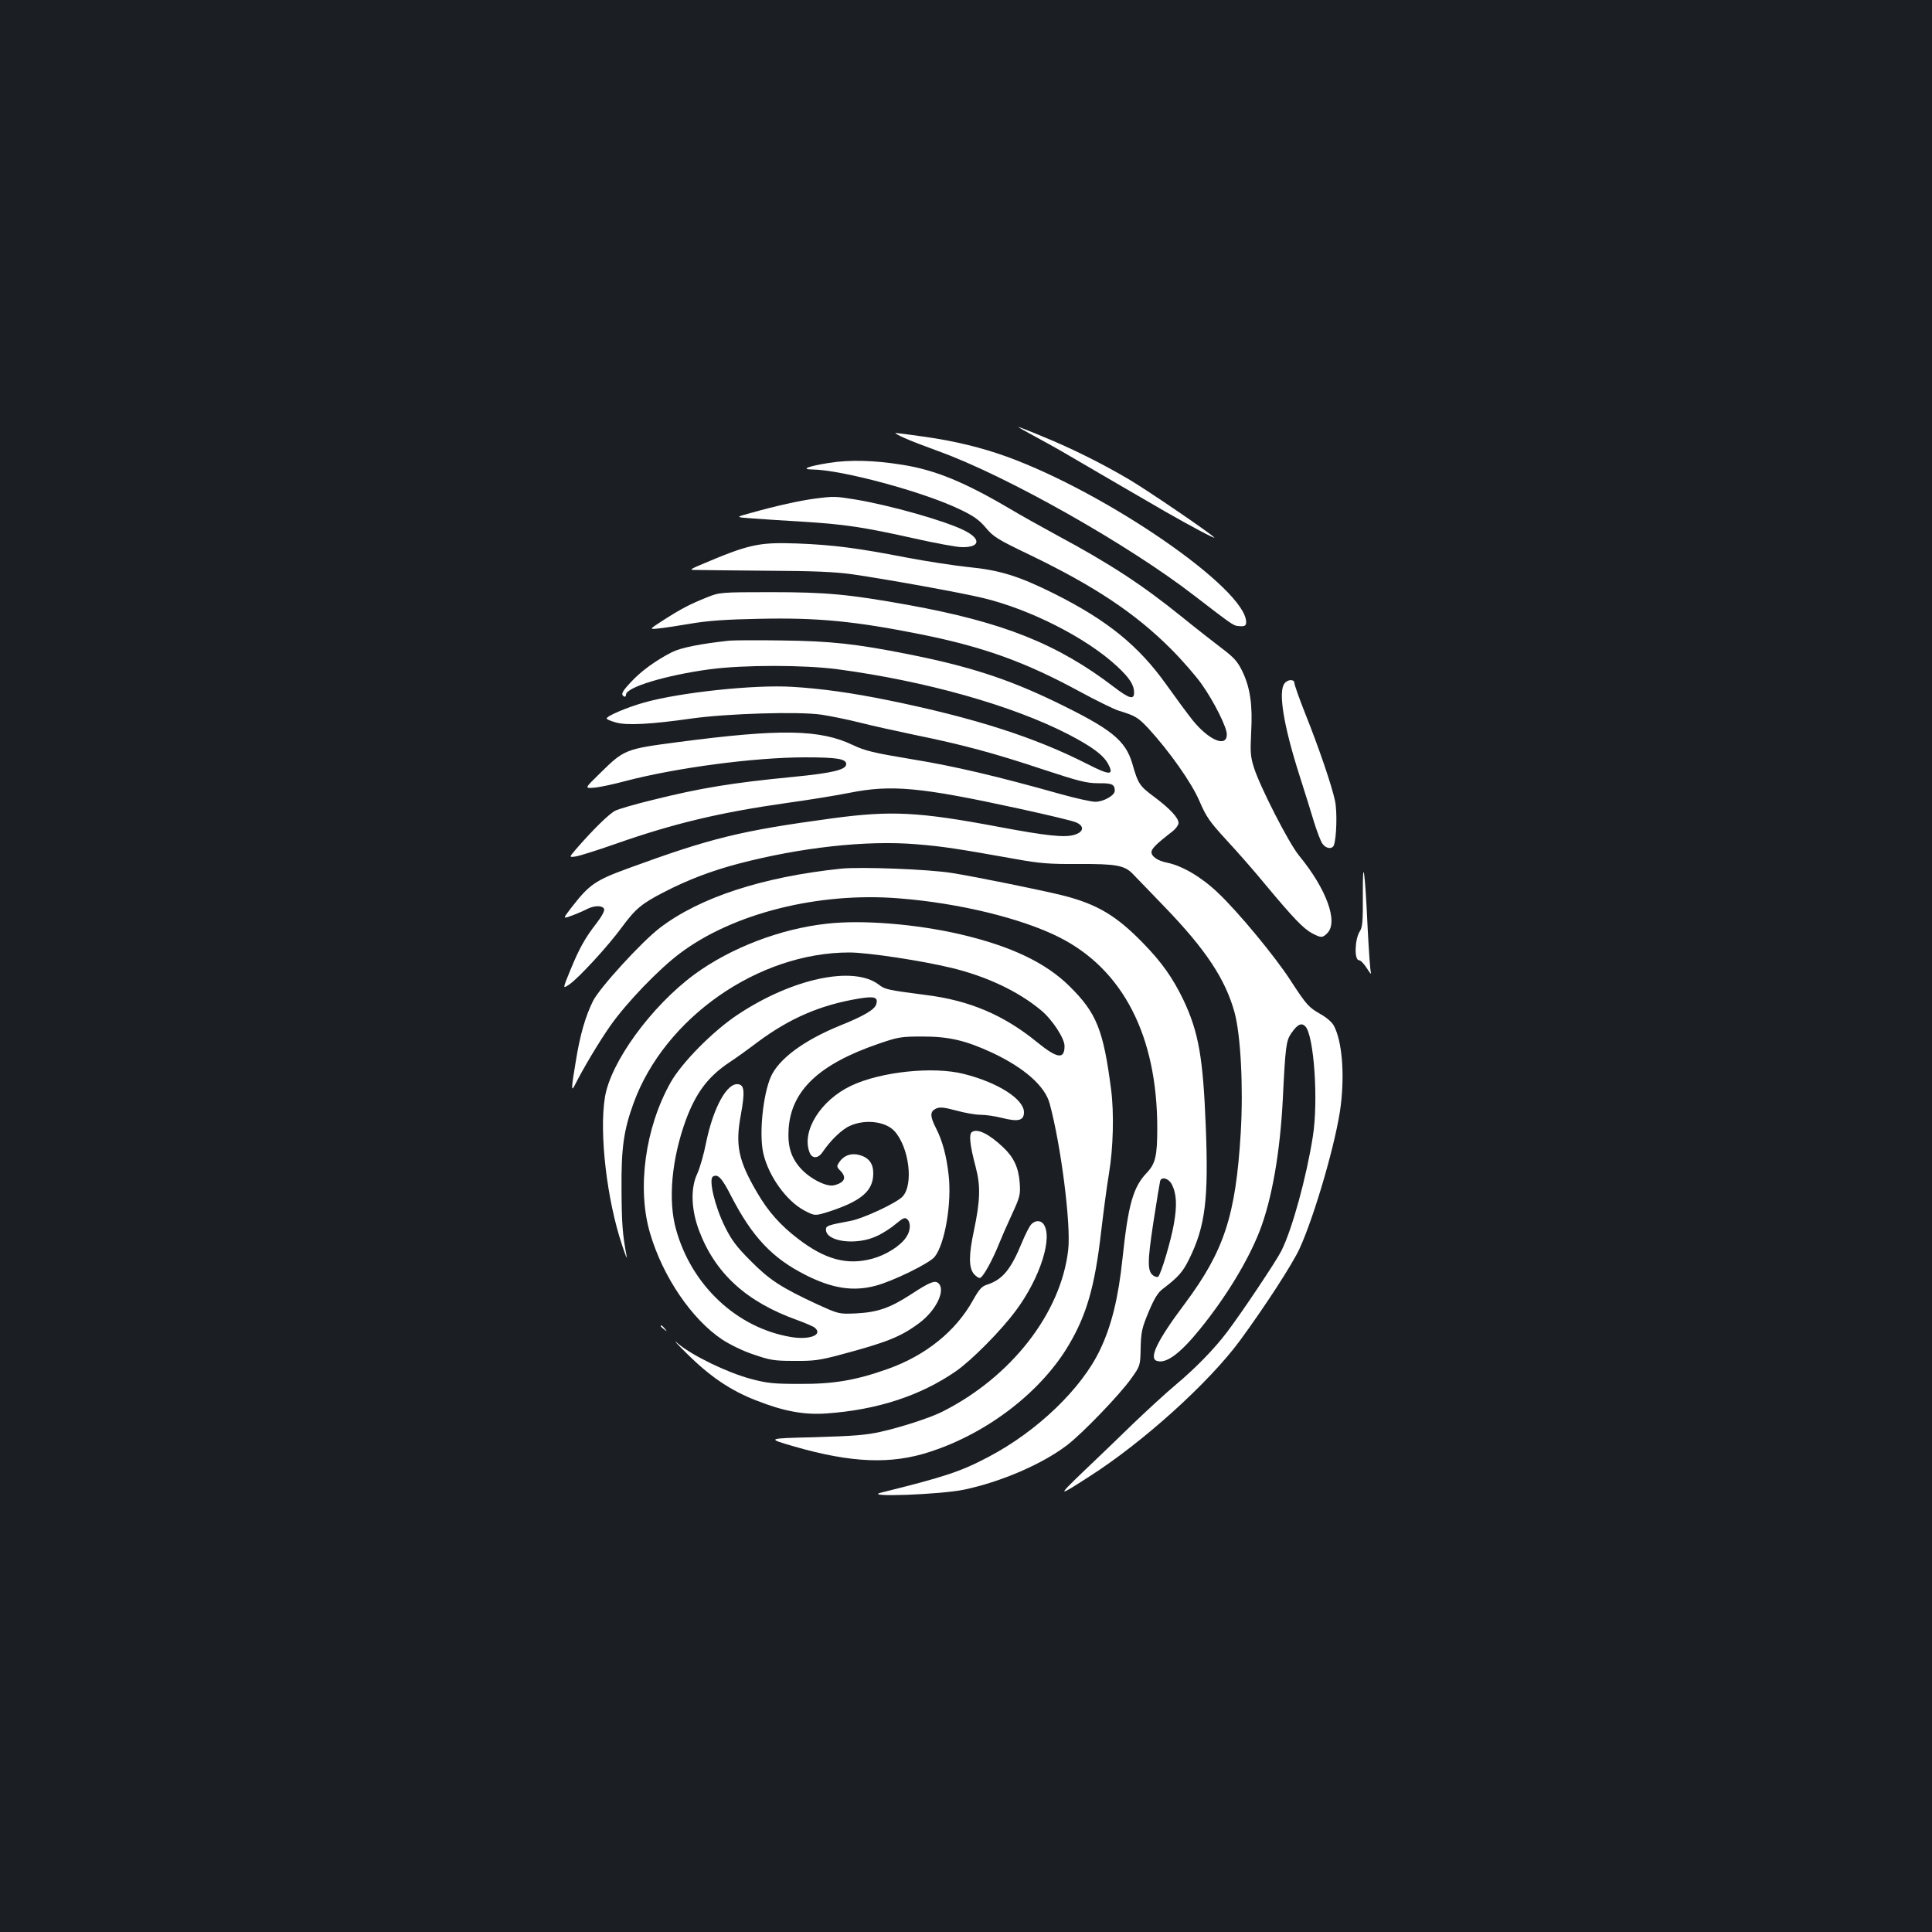 <?xml version="1.0" standalone="no"?>
<!DOCTYPE svg PUBLIC "-//W3C//DTD SVG 20010904//EN"
 "http://www.w3.org/TR/2001/REC-SVG-20010904/DTD/svg10.dtd">
<svg version="1.0" xmlns="http://www.w3.org/2000/svg"
 width="1000pt" height="1000pt" viewBox="0 0 1000 1000"
 preserveAspectRatio="xMidYMid meet">
<rect width="100%" height="100%" fill="#1b1f23"/>
<g transform="translate(0,1000) scale(0.1,-0.1)"
fill="#ffffff" stroke="none">
<path d="M5355 7742 c50 -27 133 -73 185 -104 108 -63 375 -219 495 -288 122
-70 261 -144 250 -132 -23 24 -338 239 -437 298 -140 83 -300 163 -450 224
-66 28 -123 50 -127 50 -3 0 35 -22 84 -48z"/>
<path d="M4679 7734 c30 -14 111 -45 180 -70 349 -126 979 -481 1324 -748 183
-141 201 -154 222 -156 37 -4 45 0 45 20 0 171 -718 667 -1238 856 -130 47
-272 82 -431 104 -75 11 -140 19 -146 19 -5 0 14 -12 44 -25z"/>
<path d="M4291 7604 c-107 -17 -149 -33 -88 -34 152 -1 575 -115 764 -206 72
-34 101 -55 135 -95 39 -47 61 -61 226 -140 338 -163 548 -303 733 -488 58
-58 129 -140 158 -181 64 -90 131 -224 131 -261 0 -70 -92 -31 -176 72 -28 35
-89 118 -136 184 -144 202 -304 333 -581 472 -183 91 -281 122 -446 138 -75 8
-218 30 -318 49 -252 49 -382 66 -568 73 -200 7 -248 -4 -500 -111 -52 -22
-56 -26 -30 -26 17 -1 181 -2 365 -4 254 -1 364 -6 455 -19 179 -26 556 -94
672 -122 244 -58 537 -207 694 -353 65 -60 89 -97 89 -137 0 -38 -24 -32 -104
29 -293 224 -575 336 -1066 425 -307 55 -422 66 -710 66 -262 0 -266 -1 -331
-27 -87 -35 -132 -58 -224 -117 -76 -49 -76 -49 -28 -44 26 2 102 14 168 25
87 15 184 22 351 25 307 7 500 -12 849 -82 320 -65 532 -142 809 -292 88 -48
180 -93 205 -101 88 -27 101 -35 154 -91 110 -120 226 -284 266 -379 35 -81
52 -105 139 -200 55 -59 148 -165 207 -237 140 -168 192 -222 237 -246 46 -24
53 -24 78 1 58 58 -4 228 -145 400 -53 63 -205 361 -235 458 -18 57 -19 81
-14 182 8 141 -5 231 -46 316 -25 51 -43 71 -108 120 -42 32 -133 103 -202
159 -208 168 -371 275 -650 425 -74 40 -183 101 -242 136 -234 138 -386 201
-556 228 -147 24 -275 27 -381 10z"/>
<path d="M4217 7419 c-77 -10 -203 -38 -327 -73 -85 -23 -85 -23 0 -29 47 -4
164 -11 260 -17 216 -13 319 -28 578 -86 111 -25 224 -46 251 -46 94 -2 101
42 13 86 -99 50 -385 131 -567 161 -99 16 -109 17 -208 4z"/>
<path d="M3775 6684 c-148 -16 -250 -36 -298 -60 -82 -42 -158 -97 -209 -152
-49 -52 -56 -66 -38 -77 6 -3 10 1 10 9 0 39 206 101 435 132 175 23 484 23
660 0 456 -61 904 -187 1195 -337 121 -63 180 -106 205 -152 33 -61 11 -62
-108 -1 -269 137 -579 237 -1022 328 -195 40 -354 62 -505 71 -196 12 -580
-29 -765 -81 -89 -25 -195 -70 -195 -83 0 -4 21 -13 46 -20 56 -17 183 -10
394 20 185 26 552 37 671 20 46 -7 136 -25 199 -41 63 -16 194 -45 290 -65
241 -49 408 -94 660 -178 185 -61 225 -71 285 -71 71 1 85 -6 85 -39 0 -24
-58 -57 -101 -57 -20 0 -101 18 -180 40 -331 93 -547 144 -768 180 -199 33
-244 44 -305 73 -171 82 -373 86 -906 16 -274 -36 -279 -38 -404 -161 -81 -79
-81 -79 -31 -75 28 2 102 18 165 35 260 68 665 122 927 122 166 0 213 -8 213
-35 0 -29 -69 -46 -273 -66 -320 -31 -483 -58 -731 -120 -87 -21 -173 -46
-191 -55 -30 -14 -118 -100 -205 -201 -35 -41 -35 -41 0 -36 19 3 109 31 200
63 307 108 546 165 900 215 102 14 244 37 315 51 219 44 368 30 882 -82 142
-31 273 -62 291 -70 45 -18 43 -49 -4 -64 -50 -17 -144 -7 -399 41 -410 77
-552 84 -852 44 -481 -65 -631 -102 -1063 -260 -170 -62 -201 -84 -295 -206
-43 -56 -43 -56 8 -37 27 10 63 26 78 34 37 18 78 18 86 -1 3 -10 -12 -38 -39
-73 -60 -77 -91 -133 -137 -246 -39 -95 -39 -95 -5 -72 48 32 203 201 273 297
70 95 103 123 221 183 118 61 240 108 380 145 324 85 666 123 925 101 135 -11
207 -22 515 -77 122 -22 173 -26 320 -25 198 1 241 -7 284 -52 17 -18 91 -94
164 -170 213 -221 314 -373 362 -546 32 -119 46 -387 32 -624 -26 -429 -86
-610 -288 -882 -145 -193 -189 -285 -146 -298 48 -16 121 38 225 167 132 163
245 348 306 503 64 164 107 409 121 689 13 266 17 298 43 336 32 47 53 57 73
37 45 -45 69 -386 39 -572 -33 -210 -107 -480 -163 -591 -26 -52 -203 -317
-281 -420 -65 -86 -162 -186 -266 -273 -49 -41 -148 -132 -220 -201 -71 -69
-188 -182 -260 -250 -134 -129 -132 -130 34 -23 277 177 617 484 778 702 130
177 272 396 309 476 80 175 193 567 214 744 20 167 6 330 -35 409 -9 19 -38
44 -70 62 -61 35 -72 46 -155 174 -80 124 -273 357 -376 454 -86 82 -185 140
-264 156 -47 9 -80 32 -80 54 0 18 26 44 104 104 20 15 36 36 36 47 0 27 -44
74 -124 134 -78 58 -85 68 -115 173 -36 122 -108 180 -404 323 -243 117 -444
182 -757 244 -266 53 -398 68 -655 71 -126 2 -248 1 -270 -1z"/>
<path d="M6649 6463 c-34 -41 -6 -216 76 -473 29 -91 64 -203 78 -250 15 -47
33 -95 42 -107 18 -26 50 -30 59 -8 14 38 18 173 6 230 -16 76 -82 271 -154
451 -31 78 -56 149 -56 158 0 21 -34 21 -51 -1z"/>
<path d="M7054 5370 c1 -139 -2 -170 -16 -191 -26 -41 -29 -149 -4 -149 8 0
27 -19 41 -42 15 -24 24 -34 21 -23 -4 10 -11 114 -17 230 -14 302 -26 384
-25 175z"/>
<path d="M4355 5504 c-406 -42 -734 -149 -940 -307 -93 -71 -309 -307 -345
-377 -39 -78 -68 -176 -90 -315 -24 -142 -24 -160 -4 -120 41 82 126 225 184
307 83 118 250 292 360 374 275 207 718 318 1134 284 309 -24 632 -103 826
-200 332 -166 510 -511 510 -990 0 -144 -10 -183 -53 -229 -72 -75 -97 -163
-127 -445 -21 -202 -57 -349 -116 -472 -95 -201 -325 -422 -576 -554 -145 -77
-228 -104 -558 -186 -99 -25 311 -10 432 16 189 40 401 131 530 229 79 60 273
261 334 347 46 65 46 65 48 157 2 82 6 102 41 186 29 69 48 101 74 120 81 62
103 87 136 154 84 170 101 311 86 687 -14 357 -37 488 -116 655 -54 112 -111
194 -209 294 -137 141 -237 201 -414 246 -109 27 -442 95 -572 116 -121 20
-473 33 -575 23z m1710 -1634 c25 -48 28 -109 11 -205 -14 -83 -66 -258 -81
-273 -3 -3 -13 -2 -23 4 -34 22 -34 68 -2 278 17 110 33 207 35 214 8 23 44
13 60 -18z"/>
<path d="M4280 5219 c-240 -26 -498 -125 -685 -262 -224 -165 -435 -455 -464
-637 -30 -186 10 -530 89 -765 16 -49 27 -76 24 -60 -22 115 -26 172 -27 345
-2 217 11 310 63 452 161 440 645 778 1116 778 97 0 379 -43 534 -81 179 -44
340 -120 457 -217 58 -47 123 -146 123 -186 0 -70 -36 -66 -140 18 -173 142
-352 218 -578 246 -198 26 -211 28 -244 54 -131 99 -447 32 -730 -156 -128
-85 -289 -248 -347 -351 -132 -234 -175 -550 -106 -781 66 -225 216 -445 374
-550 38 -25 109 -60 162 -77 84 -29 106 -33 209 -33 99 -1 132 3 240 32 240
64 313 93 408 164 89 66 139 173 98 207 -18 15 -45 4 -140 -58 -109 -71 -173
-93 -283 -99 -91 -4 -91 -4 -205 48 -185 86 -245 125 -343 224 -73 73 -99 108
-133 177 -52 104 -85 245 -62 259 25 16 47 -7 95 -102 109 -211 213 -321 386
-408 137 -69 245 -86 361 -55 86 22 281 117 306 150 53 67 89 278 72 424 -11
99 -32 177 -66 243 -31 61 -31 85 1 100 20 9 40 7 104 -10 43 -12 99 -22 125
-22 26 0 76 -7 111 -16 86 -22 115 -14 115 29 0 68 -135 154 -310 198 -159 41
-432 12 -585 -61 -158 -75 -257 -235 -215 -344 12 -34 44 -34 67 0 43 63 101
119 143 137 80 36 186 22 231 -29 75 -85 98 -275 41 -337 -30 -33 -205 -115
-273 -127 -114 -21 -124 -25 -124 -44 0 -64 160 -84 265 -33 31 14 75 43 98
63 35 29 45 34 57 24 20 -17 19 -59 -4 -93 -29 -45 -105 -93 -176 -112 -130
-35 -243 -5 -383 102 -93 71 -156 142 -213 240 -98 167 -114 246 -84 405 21
117 18 152 -14 156 -58 9 -129 -121 -166 -301 -12 -62 -33 -134 -46 -162 -35
-74 -32 -182 8 -291 84 -225 246 -373 513 -468 41 -15 80 -32 87 -38 45 -37
-27 -65 -125 -48 -280 48 -513 268 -593 557 -42 150 -23 363 51 566 52 140
114 224 225 298 28 18 95 66 149 107 165 122 322 190 519 223 84 14 104 8 92
-30 -8 -27 -66 -61 -191 -111 -185 -76 -313 -171 -354 -263 -41 -93 -62 -299
-39 -397 27 -118 120 -247 213 -296 54 -28 54 -28 128 -5 167 55 228 107 228
198 0 50 -22 80 -69 94 -44 13 -84 -1 -108 -38 -13 -19 -12 -24 6 -42 35 -35
24 -62 -32 -76 -39 -10 -127 35 -175 90 -49 56 -66 114 -60 204 14 197 158
333 464 438 102 35 116 38 229 38 139 0 225 -21 363 -85 165 -78 271 -172 295
-262 59 -217 111 -628 96 -757 -37 -328 -296 -660 -654 -839 -62 -31 -213 -80
-317 -103 -74 -17 -143 -22 -342 -28 -250 -6 -250 -6 -105 -48 295 -85 502
-94 704 -27 298 97 575 311 718 554 92 156 134 304 166 581 12 102 30 240 41
305 22 131 27 311 11 435 -40 308 -75 396 -215 534 -123 122 -302 207 -561
268 -230 54 -511 77 -695 56z"/>
<path d="M5031 4141 c-17 -11 -11 -68 19 -181 26 -98 24 -172 -9 -330 -27
-125 -27 -190 -1 -223 12 -14 27 -24 34 -21 16 6 65 96 96 174 12 30 42 99 67
153 43 93 45 103 41 165 -6 79 -31 132 -85 183 -74 70 -133 99 -162 80z"/>
<path d="M5337 3662 c-9 -10 -30 -51 -47 -92 -58 -142 -101 -193 -180 -219
-29 -9 -42 -24 -75 -83 -89 -159 -243 -283 -438 -353 -166 -59 -280 -79 -457
-78 -135 0 -168 3 -254 26 -123 33 -302 120 -376 182 -30 26 -10 3 45 -51 122
-121 228 -192 360 -243 142 -56 247 -75 362 -67 261 18 486 91 670 218 81 56
233 209 310 313 128 171 196 387 142 452 -16 18 -43 16 -62 -5z"/>
<path d="M3420 3136 c0 -2 8 -10 18 -17 15 -13 16 -12 3 4 -13 16 -21 21 -21
13z"/>
</g>
</svg>
